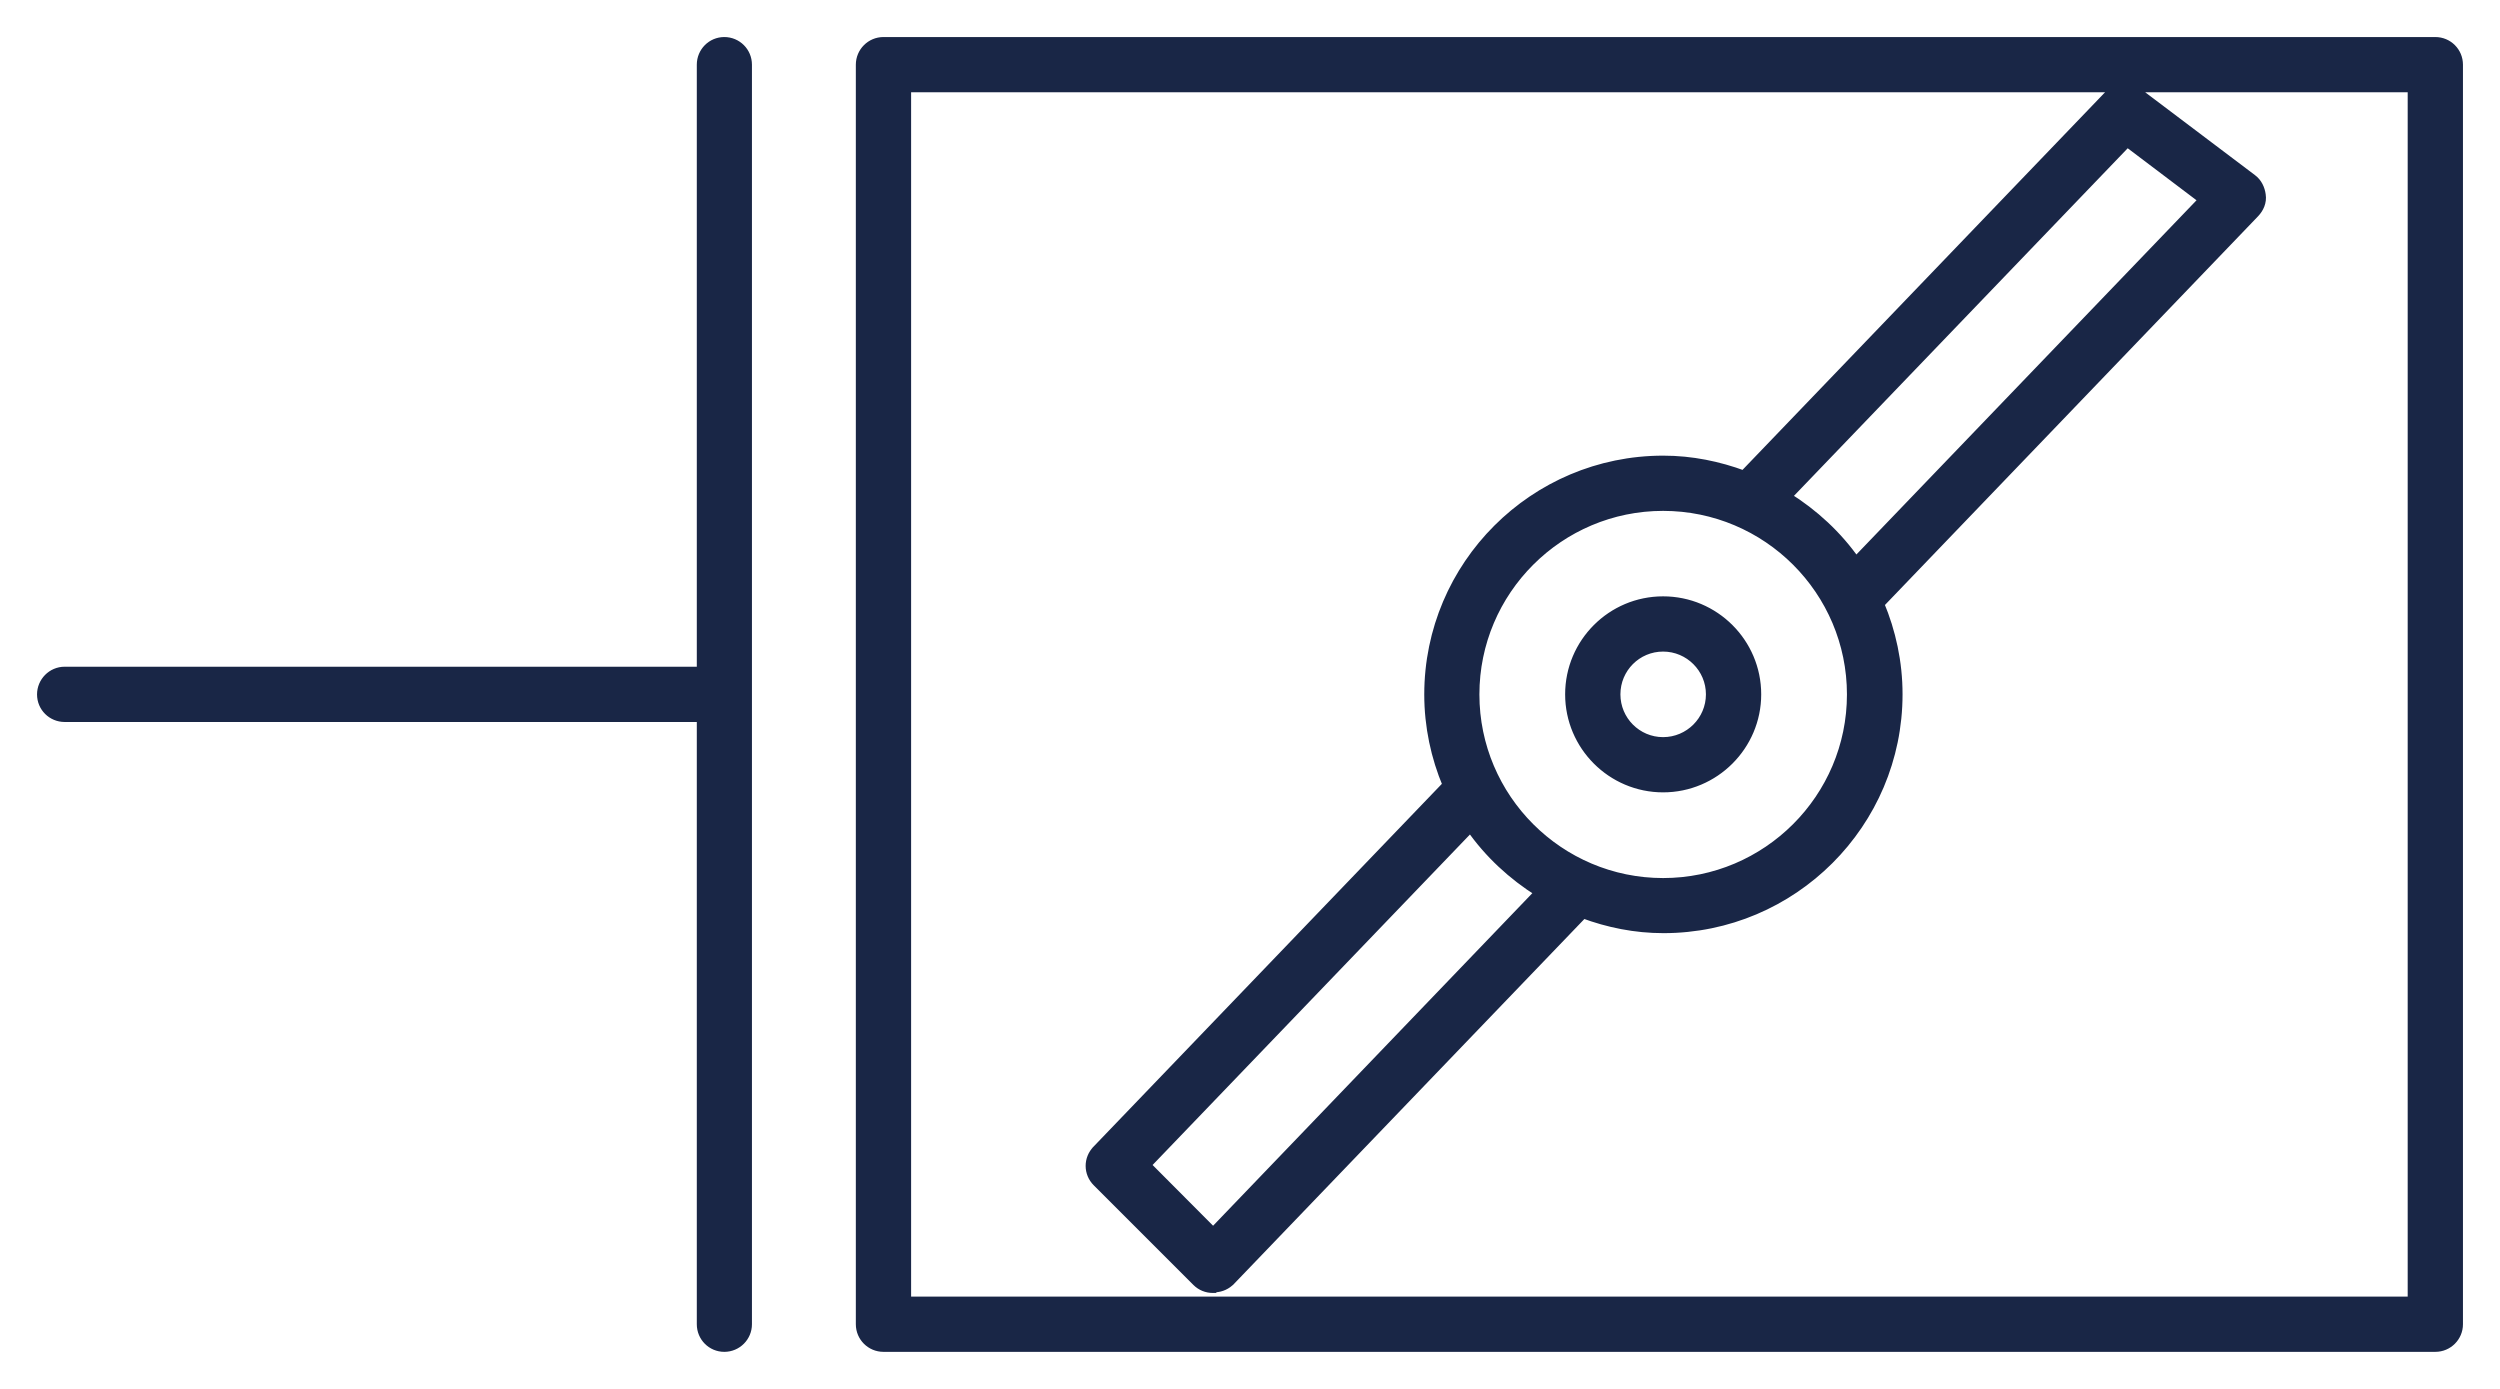 <svg width="54" height="30" viewBox="0 0 54 30" fill="none" xmlns="http://www.w3.org/2000/svg">
<path d="M45.533 2.07L45.533 2.071L37.666 10.265C37.123 10.064 36.54 9.942 35.926 9.942C33.134 9.942 30.864 12.21 30.864 15C30.864 15.693 31.009 16.354 31.261 16.954L23.695 24.834C23.695 24.835 23.695 24.835 23.695 24.835C23.5 25.031 23.503 25.339 23.695 25.531C23.695 25.531 23.695 25.531 23.695 25.531L25.848 27.684L25.848 27.684C25.942 27.778 26.067 27.828 26.198 27.828H26.229L26.249 27.814C26.377 27.808 26.498 27.752 26.585 27.659C26.585 27.659 26.586 27.659 26.586 27.659L34.195 19.735C34.736 19.936 35.317 20.056 35.931 20.056C38.723 20.056 40.995 17.786 40.995 14.997C40.995 14.304 40.85 13.645 40.598 13.045L48.705 4.599L48.705 4.599C48.796 4.503 48.864 4.364 48.84 4.211C48.822 4.081 48.765 3.949 48.645 3.861C48.644 3.86 48.644 3.86 48.644 3.86L46.199 2.015C46.199 2.015 46.199 2.015 46.199 2.015C46.099 1.937 45.973 1.906 45.856 1.918L45.846 1.919L45.84 1.921C45.727 1.932 45.617 1.983 45.533 2.07ZM15.645 0.9C15.369 0.9 15.151 1.125 15.151 1.397V14.501H1.397C1.121 14.501 0.9 14.728 0.9 15C0.9 15.276 1.123 15.495 1.397 15.495H15.151V28.604C15.151 28.878 15.37 29.1 15.645 29.1C15.921 29.1 16.142 28.876 16.142 28.604V1.397C16.142 1.122 15.92 0.9 15.645 0.9ZM19.083 0.9C18.808 0.9 18.586 1.124 18.586 1.397V28.604C18.586 28.878 18.808 29.1 19.083 29.1H52.603C52.879 29.1 53.1 28.876 53.1 28.604V1.397C53.1 1.122 52.878 0.9 52.603 0.9H19.083ZM19.58 1.893H52.106V28.107H19.58V1.893ZM38.594 10.728L45.948 3.069L47.595 4.314L40.087 12.133C39.692 11.566 39.181 11.095 38.594 10.728ZM35.923 10.935C38.168 10.935 39.994 12.758 39.994 15C39.994 17.241 38.168 19.066 35.923 19.066C33.679 19.066 31.855 17.241 31.855 15C31.855 12.758 33.679 10.935 35.923 10.935ZM35.923 12.981C34.811 12.981 33.907 13.884 33.907 14.998C33.907 16.109 34.811 17.015 35.923 17.015C37.035 17.015 37.942 16.109 37.942 14.998C37.942 13.884 37.035 12.981 35.923 12.981ZM35.923 13.974C36.489 13.974 36.948 14.435 36.948 14.998C36.948 15.563 36.487 16.022 35.923 16.022C35.357 16.022 34.901 15.562 34.901 14.998C34.901 14.432 35.357 13.974 35.923 13.974ZM24.756 25.165L31.762 17.869C32.157 18.436 32.668 18.909 33.254 19.275L26.204 26.619L24.756 25.165Z" fill="#192646" stroke="#192646" stroke-width="0.2"/>
</svg>
